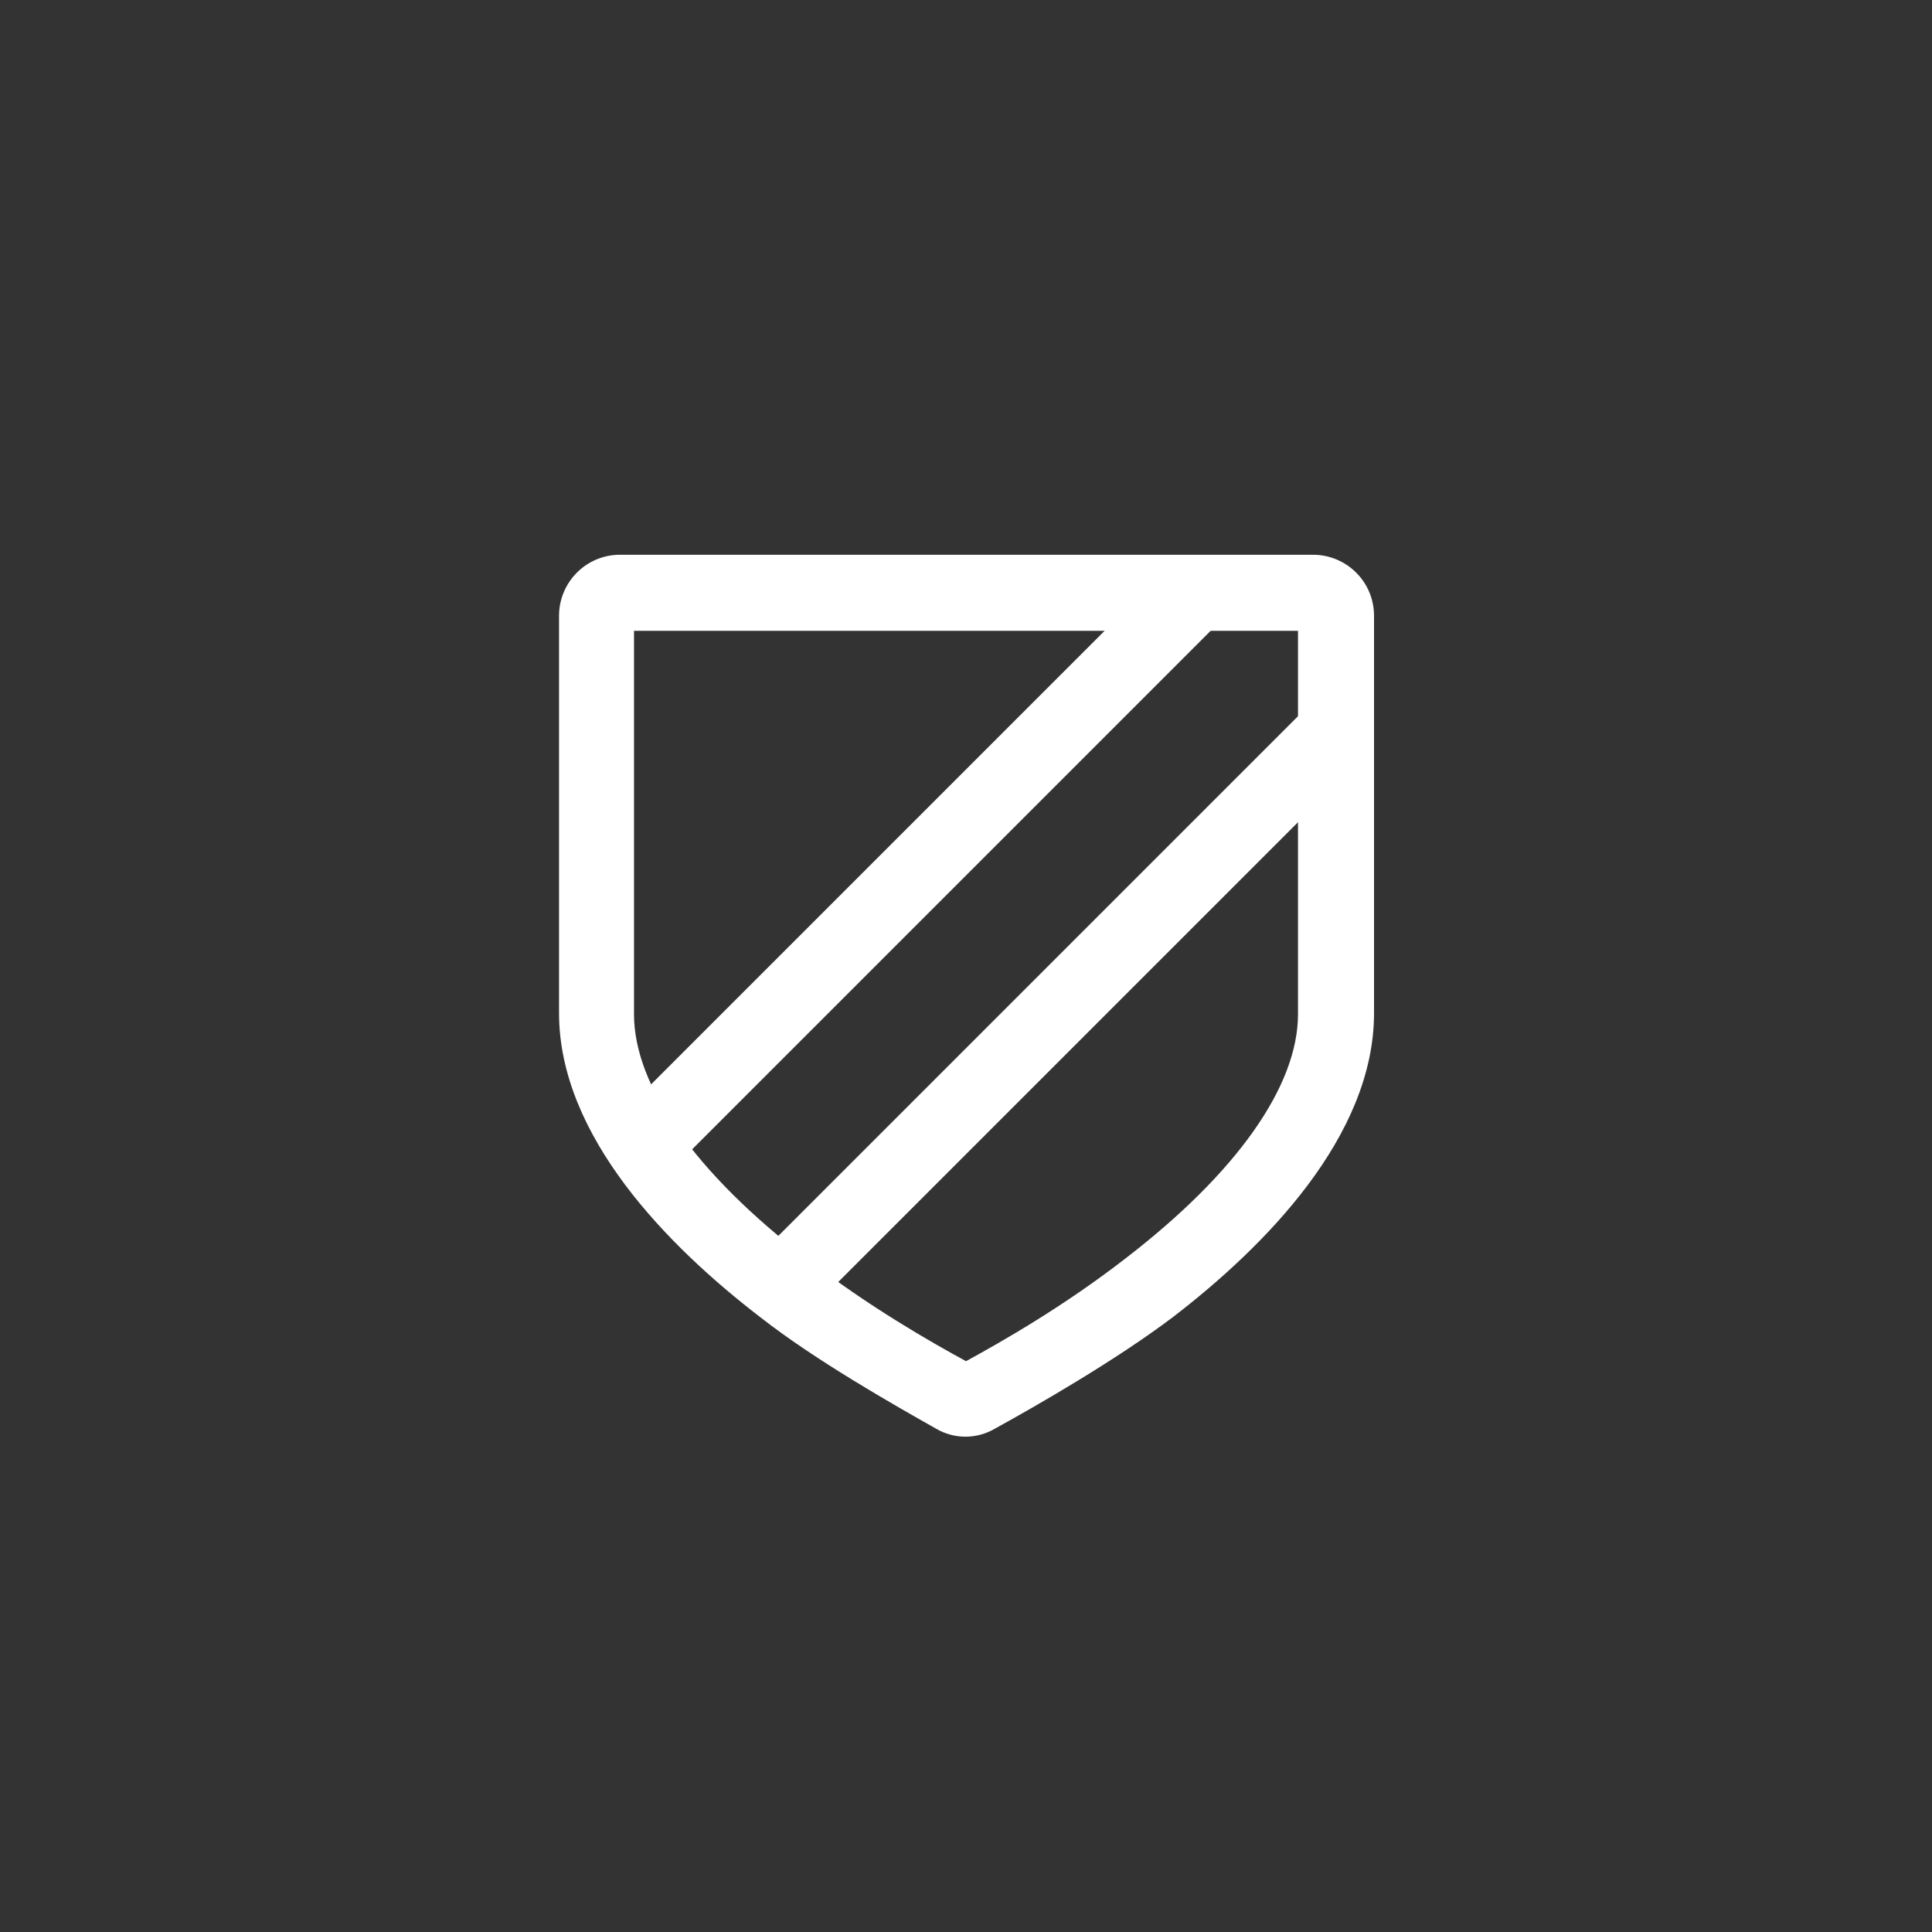 <?xml version="1.0" encoding="utf-8"?>
<!-- Generator: Adobe Illustrator 18.0.0, SVG Export Plug-In . SVG Version: 6.00 Build 0)  -->
<!DOCTYPE svg PUBLIC "-//W3C//DTD SVG 1.1//EN" "http://www.w3.org/Graphics/SVG/1.1/DTD/svg11.dtd">
<svg version="1.1" xmlns="http://www.w3.org/2000/svg" xmlns:xlink="http://www.w3.org/1999/xlink" x="0px" y="0px" width="180.4px"
	 height="180.4px" viewBox="0 0 180.4 180.4" enable-background="new 0 0 180.4 180.4" xml:space="preserve">
<rect x="0" y="0" width="180.4" height="180.4" fill="#333333" stroke="none"/>
<g id="Layer_2">
</g>
<g id="Layer_1">
	<g>
		<path fill="#fff" d="M92.9,133.4c-1.7,1-3.8,1-5.5,0C83.5,131.2,76.1,127,71,123c-8.6-6.6-18.8-16.9-18.8-28.4V57.5
			c0-3.1,2.5-5.7,5.7-5.7h64.7c3.1,0,5.7,2.5,5.7,5.7v37.1c0,11.5-10.2,21.8-18.8,28.4C104.2,127,96.9,131.2,92.9,133.4z M59.2,58.9
			v35.8c0,6.7,5.7,14.8,16.1,22.8c5.8,4.5,11.6,7.8,14.9,9.6c3.3-1.8,9.1-5.1,14.9-9.6c10.4-8,16.1-16.1,16.1-22.8V58.9H59.2z"/>
		
			<rect x="81.8" y="44.4" transform="matrix(0.707 0.707 -0.707 0.707 82.752 -36.37)" fill="#fff" width="7" height="74.5"/>
		
			<rect x="94.8" y="57.5" transform="matrix(0.707 0.707 -0.707 0.707 95.809 -41.78)" fill="#fff" width="7" height="74.5"/>
	</g>
</g>
</svg>
